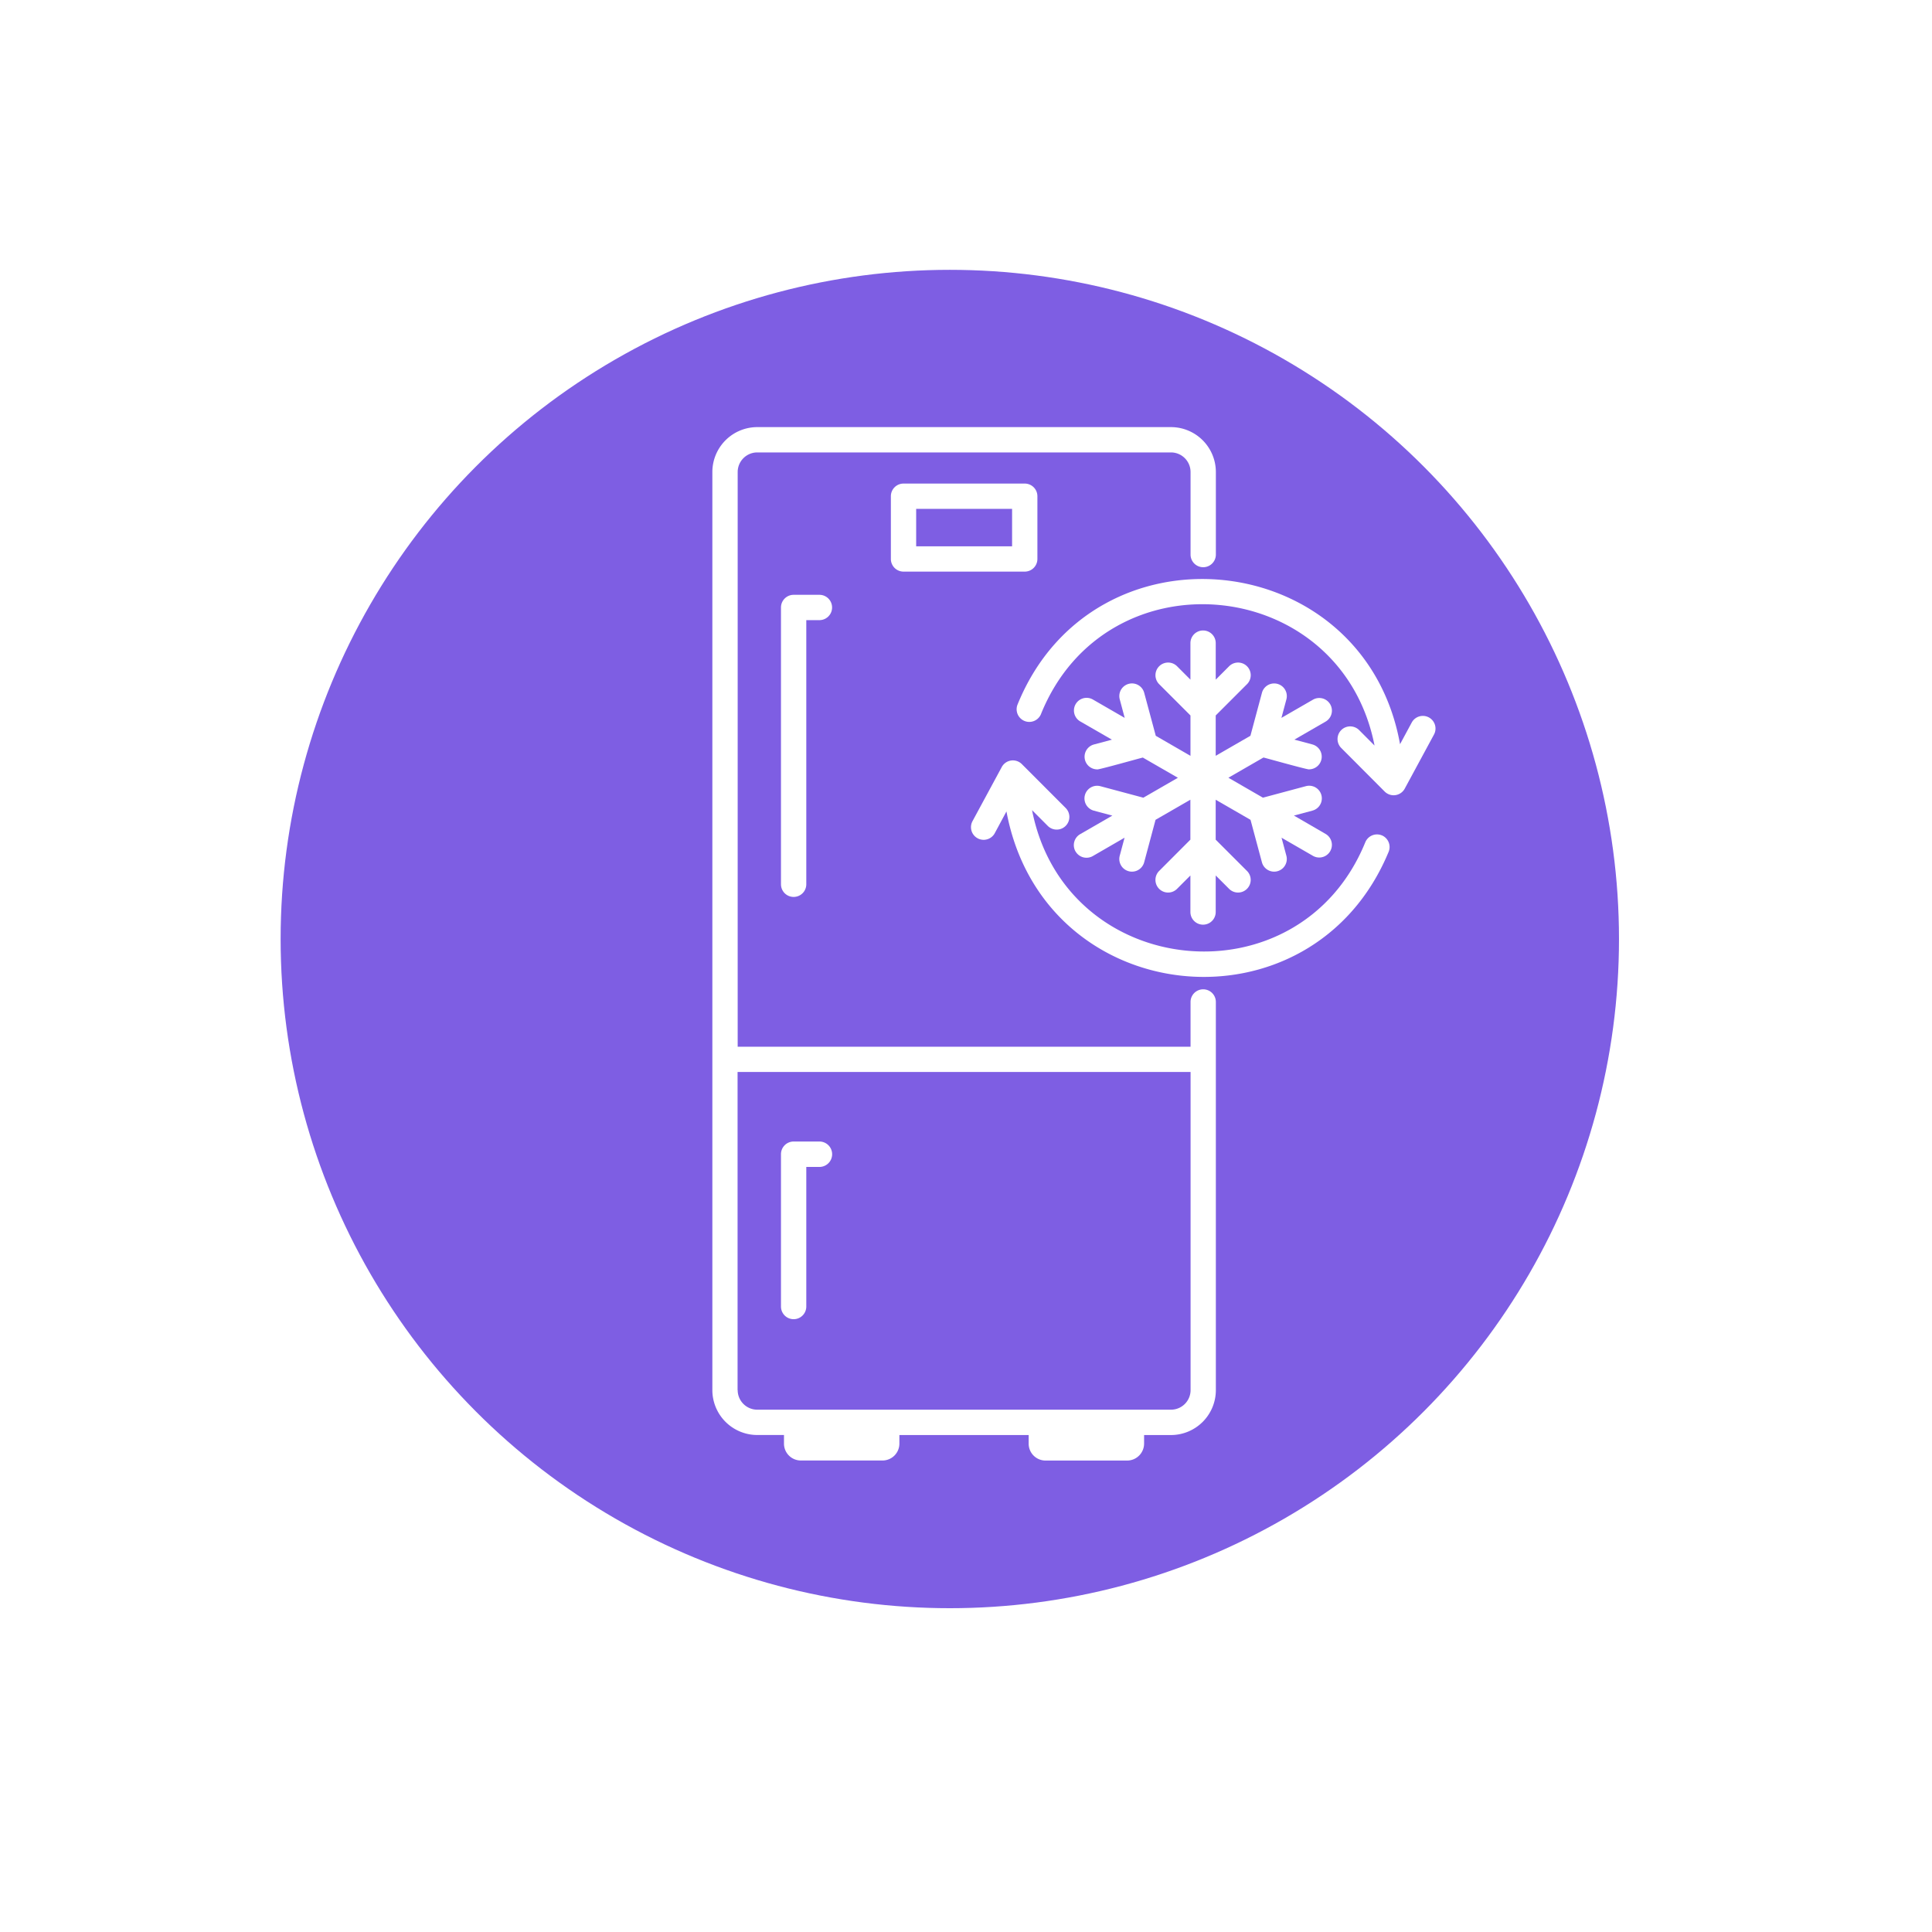 <svg xmlns="http://www.w3.org/2000/svg" xmlns:xlink="http://www.w3.org/1999/xlink" width="179" height="179" viewBox="0 0 179 179">
  <defs>
    <filter id="Elipse_4062" x="0" y="0" width="179" height="179" filterUnits="userSpaceOnUse">
      <feOffset dy="3" input="SourceAlpha"/>
      <feGaussianBlur stdDeviation="3" result="blur"/>
      <feFlood flood-opacity="0.161"/>
      <feComposite operator="in" in2="blur"/>
      <feComposite in="SourceGraphic"/>
    </filter>
  </defs>
  <g id="Grupo_170660" data-name="Grupo 170660" transform="translate(-276 -2983)">
    <g id="Grupo_73416" data-name="Grupo 73416" transform="translate(0 2126.727)">
      <g transform="matrix(1, 0, 0, 1, 276, 856.27)" filter="url(#Elipse_4062)">
        <circle id="Elipse_4062-2" data-name="Elipse 4062" cx="80.5" cy="80.5" r="80.5" transform="translate(9 6)" fill="#fff"/>
      </g>
      <circle id="Elipse_4063" data-name="Elipse 4063" cx="62" cy="62" r="62" transform="translate(302 881.273)" fill="#7e5ee3"/>
    </g>
    <g id="Grupo_156236" data-name="Grupo 156236" transform="translate(265.146 3022.572)">
      <path id="Trazado_190721" data-name="Trazado 190721" d="M256.125,121.263a1.173,1.173,0,0,0,1.6.43l2.941-1.7-.447,1.669a1.172,1.172,0,0,0,2.265.606l1.053-3.933,3.228-1.862v3.7l-2.894,2.9a1.172,1.172,0,0,0,1.659,1.657l1.237-1.237v3.384a1.172,1.172,0,1,0,2.345,0v-3.386l1.239,1.239a1.172,1.172,0,1,0,1.659-1.657l-2.9-2.9v-3.7l3.228,1.864,1.055,3.931a1.172,1.172,0,0,0,2.265-.606l-.447-1.669,2.907,1.678a1.172,1.172,0,0,0,1.172-2.03l-2.931-1.7,1.716-.459a1.172,1.172,0,0,0-.608-2.265l-3.98,1.067-3.2-1.848,3.246-1.872c.111.012,4.246,1.182,4.238,1.094a1.174,1.174,0,0,0,.3-2.306l-1.669-.447,2.89-1.669a1.172,1.172,0,0,0-1.172-2.03l-2.919,1.684.459-1.713a1.172,1.172,0,0,0-2.265-.608l-1.067,3.98-3.216,1.856v-3.738l2.9-2.9a1.173,1.173,0,0,0-1.659-1.659l-1.239,1.241v-3.384a1.172,1.172,0,1,0-2.345,0v3.382l-1.237-1.239a1.173,1.173,0,0,0-1.659,1.659l2.9,2.9v3.74l-3.214-1.856-1.073-3.984a1.172,1.172,0,0,0-2.265.608l.459,1.716-2.945-1.7a1.172,1.172,0,0,0-1.172,2.03l2.931,1.688-1.669.447a1.174,1.174,0,0,0,.3,2.306c-.014.09,4.133-1.086,4.236-1.094l3.246,1.872-3.2,1.846-3.978-1.065a1.172,1.172,0,0,0-.608,2.265l1.714.459-2.976,1.716a1.173,1.173,0,0,0-.439,1.6Z" transform="translate(-145.622 -81.951)" fill="#fff"/>
      <path id="Trazado_190722" data-name="Trazado 190722" d="M83.49,94.18a1.563,1.563,0,0,0,1.563,1.563h7.556a1.563,1.563,0,0,0,1.573-1.553v-.805h11.978v.8a1.563,1.563,0,0,0,1.563,1.563h7.558a1.573,1.573,0,0,0,1.573-1.563v-.8h2.489a4.164,4.164,0,0,0,4.16-4.16V53.261a1.172,1.172,0,0,0-2.345,0v4.146H79.2V4.154a1.817,1.817,0,0,1,1.815-1.809h38.329a1.817,1.817,0,0,1,1.815,1.815v7.648a1.172,1.172,0,1,0,2.345,0V4.154A4.164,4.164,0,0,0,119.343,0H81.014a4.164,4.164,0,0,0-4.16,4.154V89.221a4.164,4.164,0,0,0,4.16,4.16H83.49Zm-4.3-4.955V59.748h41.971V89.221a1.815,1.815,0,0,1-1.815,1.815H81.014A1.817,1.817,0,0,1,79.2,89.221Z" fill="#fff"/>
      <path id="Trazado_190723" data-name="Trazado 190723" d="M112.027,83.09a1.172,1.172,0,0,0-1.172,1.172v25.646a1.172,1.172,0,0,0,2.345,0V85.435h1.217a1.172,1.172,0,0,0,0-2.345Z" transform="translate(-27.643 -67.552)" fill="#fff"/>
      <path id="Trazado_190724" data-name="Trazado 190724" d="M114.418,353.959h-2.39a1.172,1.172,0,0,0-1.172,1.172v14.117a1.172,1.172,0,0,0,2.345,0V356.314h1.217A1.177,1.177,0,0,0,114.418,353.959Z" transform="translate(-27.644 -287.769)" fill="#fff"/>
      <path id="Trazado_190725" data-name="Trazado 190725" d="M243.042,172.087a1.173,1.173,0,0,0-1.522.653c-6.106,14.94-27.779,12.81-30.872-2.986l1.426,1.43a1.172,1.172,0,1,0,1.717-1.6c-.019-.02-.038-.04-.058-.058l-4.029-4.035a1.172,1.172,0,0,0-1.862.27l-2.71,5.014a1.172,1.172,0,0,0,2.063,1.114l1.082-2.015c3.433,18.447,28.3,20.925,35.413,3.732a1.173,1.173,0,0,0-.649-1.522Z" transform="translate(-104.175 -134.267)" fill="#fff"/>
      <path id="Trazado_190726" data-name="Trazado 190726" d="M265.8,88.091a1.172,1.172,0,0,0-1.589.471v0l-1.084,2.009c-3.3-18.344-28.406-20.96-35.431-3.691a1.172,1.172,0,0,0,2.162.907l.016-.042c6.081-14.967,27.785-12.857,30.89,2.95l-1.426-1.43a1.172,1.172,0,0,0-1.659,1.657l4.023,4.035a1.172,1.172,0,0,0,1.862-.272l2.71-5.012A1.172,1.172,0,0,0,265.8,88.091Z" transform="translate(-122.559 -61.193)" fill="#fff"/>
      <path id="Trazado_190727" data-name="Trazado 190727" d="M166.468,27.972a1.172,1.172,0,0,0-1.172,1.172v5.813a1.172,1.172,0,0,0,1.172,1.172H177.7a1.172,1.172,0,0,0,1.172-1.172V29.144a1.172,1.172,0,0,0-1.172-1.172Zm10.059,5.813h-8.887V30.317h8.887Z" transform="translate(-71.903 -22.741)" fill="#fff"/>
    </g>
  </g>
</svg>
